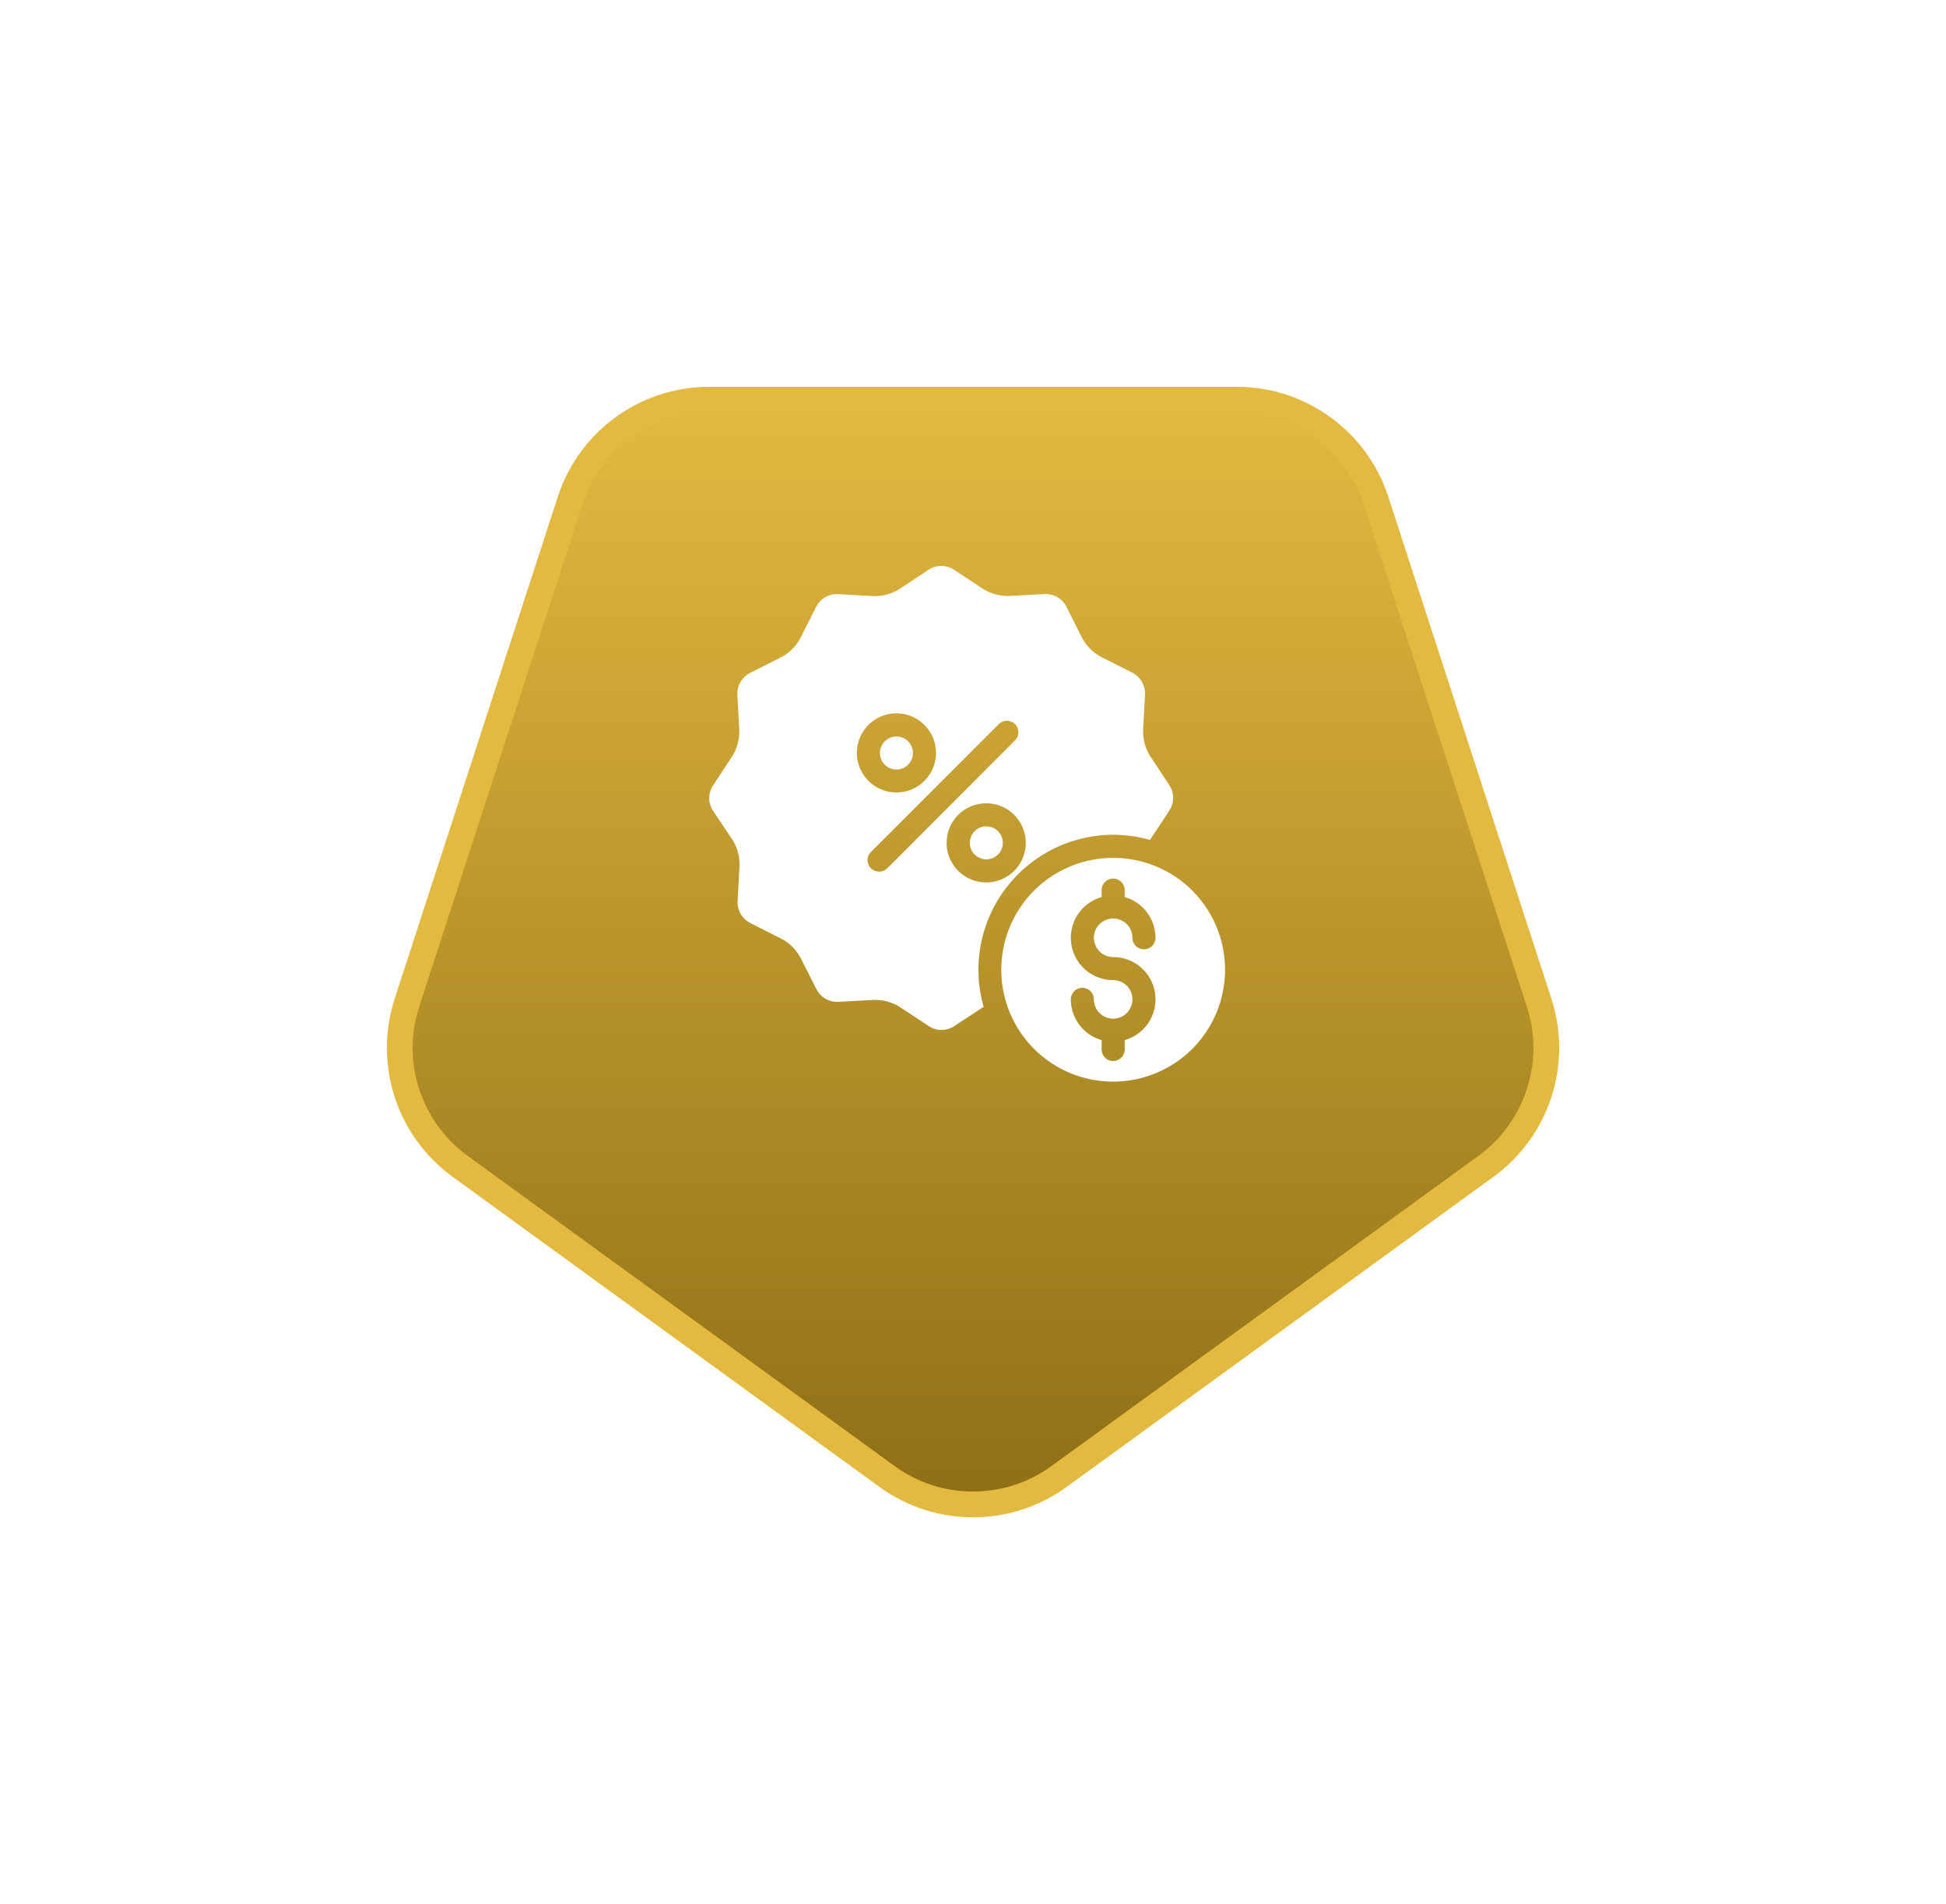 <svg xmlns="http://www.w3.org/2000/svg" xmlns:xlink="http://www.w3.org/1999/xlink" width="150.909" height="147.668" viewBox="0 0 150.909 147.668"><defs><linearGradient id="a" x1="0.5" x2="0.5" y2="1" gradientUnits="objectBoundingBox"><stop offset="0" stop-color="#e4b940"/><stop offset="1" stop-color="#8e6f16"/></linearGradient><filter id="b" x="0" y="0" width="150.909" height="147.668" filterUnits="userSpaceOnUse"><feOffset dy="10" input="SourceAlpha"/><feGaussianBlur stdDeviation="10" result="c"/><feFlood flood-opacity="0.4"/><feComposite operator="in" in2="c"/><feComposite in="SourceGraphic"/></filter></defs><g transform="translate(-265 -547.115)"><g transform="matrix(1, 0, 0, 1, 265, 547.11)" filter="url(#b)"><g transform="translate(3009.2 -706.56)" fill="url(#a)"><path d="M -2933.743 813.228 C -2936.156 813.228 -2938.464 812.478 -2940.416 811.059 L -2973.517 787.01 C -2975.469 785.592 -2976.896 783.629 -2977.641 781.334 C -2978.387 779.039 -2978.387 776.612 -2977.641 774.317 L -2964.997 735.405 C -2964.252 733.109 -2962.826 731.147 -2960.874 729.728 C -2958.921 728.31 -2956.614 727.56 -2954.201 727.56 L -2913.285 727.56 C -2910.872 727.56 -2908.565 728.31 -2906.612 729.728 C -2904.66 731.147 -2903.234 733.109 -2902.489 735.405 L -2889.845 774.317 C -2889.099 776.612 -2889.099 779.039 -2889.845 781.334 C -2890.59 783.629 -2892.017 785.592 -2893.969 787.01 L -2927.07 811.059 C -2929.022 812.478 -2931.33 813.228 -2933.743 813.228 Z" stroke="none"/><path d="M -2933.743 812.228 C -2931.542 812.228 -2929.438 811.544 -2927.658 810.25 L -2894.557 786.201 C -2892.776 784.907 -2891.476 783.118 -2890.796 781.025 C -2890.116 778.932 -2890.116 776.719 -2890.796 774.626 L -2903.439 735.714 C -2904.119 733.621 -2905.42 731.831 -2907.2 730.537 C -2908.98 729.244 -2911.085 728.56 -2913.285 728.56 L -2954.201 728.56 C -2956.401 728.56 -2958.506 729.244 -2960.286 730.537 C -2962.066 731.831 -2963.366 733.621 -2964.046 735.714 L -2976.69 774.626 C -2977.37 776.719 -2977.37 778.932 -2976.69 781.025 C -2976.01 783.117 -2974.709 784.907 -2972.929 786.201 L -2939.828 810.25 C -2938.048 811.544 -2935.944 812.228 -2933.743 812.228 M -2933.743 814.228 C -2936.291 814.228 -2938.839 813.441 -2941.004 811.868 L -2974.105 787.819 C -2978.434 784.674 -2980.246 779.098 -2978.592 774.008 L -2965.948 735.096 C -2964.295 730.006 -2959.552 726.56 -2954.201 726.56 L -2913.285 726.56 C -2907.934 726.56 -2903.191 730.006 -2901.537 735.096 L -2888.894 774.008 C -2887.24 779.098 -2889.052 784.674 -2893.381 787.819 L -2926.482 811.868 C -2928.647 813.441 -2931.195 814.228 -2933.743 814.228 Z" stroke="none" fill="#e4b940"/></g></g><g transform="translate(320.001 590.801)"><path d="M228.355,227.176a1.279,1.279,0,1,1-1.279-1.279A1.279,1.279,0,0,1,228.355,227.176Z" transform="translate(-205.592 -205.501)" fill="#fff"/><path d="M31.323,21.049a10.436,10.436,0,0,1,2.862.4c.018-.027.027-.054.045-.08l1.449-2.2a1.787,1.787,0,0,0,0-1.968L34.23,15a3.568,3.568,0,0,1-.581-2.165l.143-2.656a1.808,1.808,0,0,0-.984-1.7l-2.352-1.19a3.564,3.564,0,0,1-1.583-1.583L27.7,3.366A1.8,1.8,0,0,0,26,2.382l-2.656.143a3.63,3.63,0,0,1-2.164-.581L18.979.494a1.788,1.788,0,0,0-1.968,0l-2.2,1.458a3.565,3.565,0,0,1-2.165.581L9.99,2.391a1.791,1.791,0,0,0-1.7.984L7.1,5.727A3.564,3.564,0,0,1,5.518,7.31L3.165,8.5a1.8,1.8,0,0,0-.984,1.7l.143,2.657a3.627,3.627,0,0,1-.581,2.165l-1.449,2.2a1.787,1.787,0,0,0,0,1.968l1.467,2.183a3.565,3.565,0,0,1,.581,2.164L2.2,26.192a1.806,1.806,0,0,0,.984,1.7l2.352,1.19a3.568,3.568,0,0,1,1.583,1.583l1.189,2.352a1.8,1.8,0,0,0,1.7.984l2.657-.143a3.63,3.63,0,0,1,2.165.581l2.2,1.449a1.788,1.788,0,0,0,1.968,0l2.2-1.449c.027-.018.054-.027.08-.045A10.471,10.471,0,0,1,31.323,21.049ZM14.516,11.63A3.068,3.068,0,1,1,11.448,14.7,3.068,3.068,0,0,1,14.516,11.63Zm-.707,12.013a.878.878,0,0,1-.635.26.917.917,0,0,1-.635-.26.89.89,0,0,1,0-1.261l9.929-9.929a.892.892,0,0,1,1.261,1.261Zm4.6-1.968a3.068,3.068,0,1,1,3.068,3.068A3.068,3.068,0,0,1,18.407,21.675Z" transform="translate(0)" fill="#fff"/><path d="M261.762,253.186a8.676,8.676,0,1,0,8.676,8.676A8.676,8.676,0,0,0,261.762,253.186Zm0,7.692a3.282,3.282,0,0,1,.894,6.44v.725a.894.894,0,1,1-1.789,0v-.725a3.286,3.286,0,0,1-2.388-3.158.894.894,0,0,1,1.789,0,1.494,1.494,0,1,0,1.494-1.494,3.282,3.282,0,0,1-.895-6.44v-.537a.894.894,0,0,1,1.789,0v.537a3.287,3.287,0,0,1,2.388,3.158.894.894,0,0,1-1.789,0,1.494,1.494,0,1,0-1.494,1.494Z" transform="translate(-230.439 -230.348)" fill="#fff"/><path d="M150.492,149.313a1.279,1.279,0,1,1-1.279-1.279A1.279,1.279,0,0,1,150.492,149.313Z" transform="translate(-134.697 -134.606)" fill="#fff"/></g></g></svg>